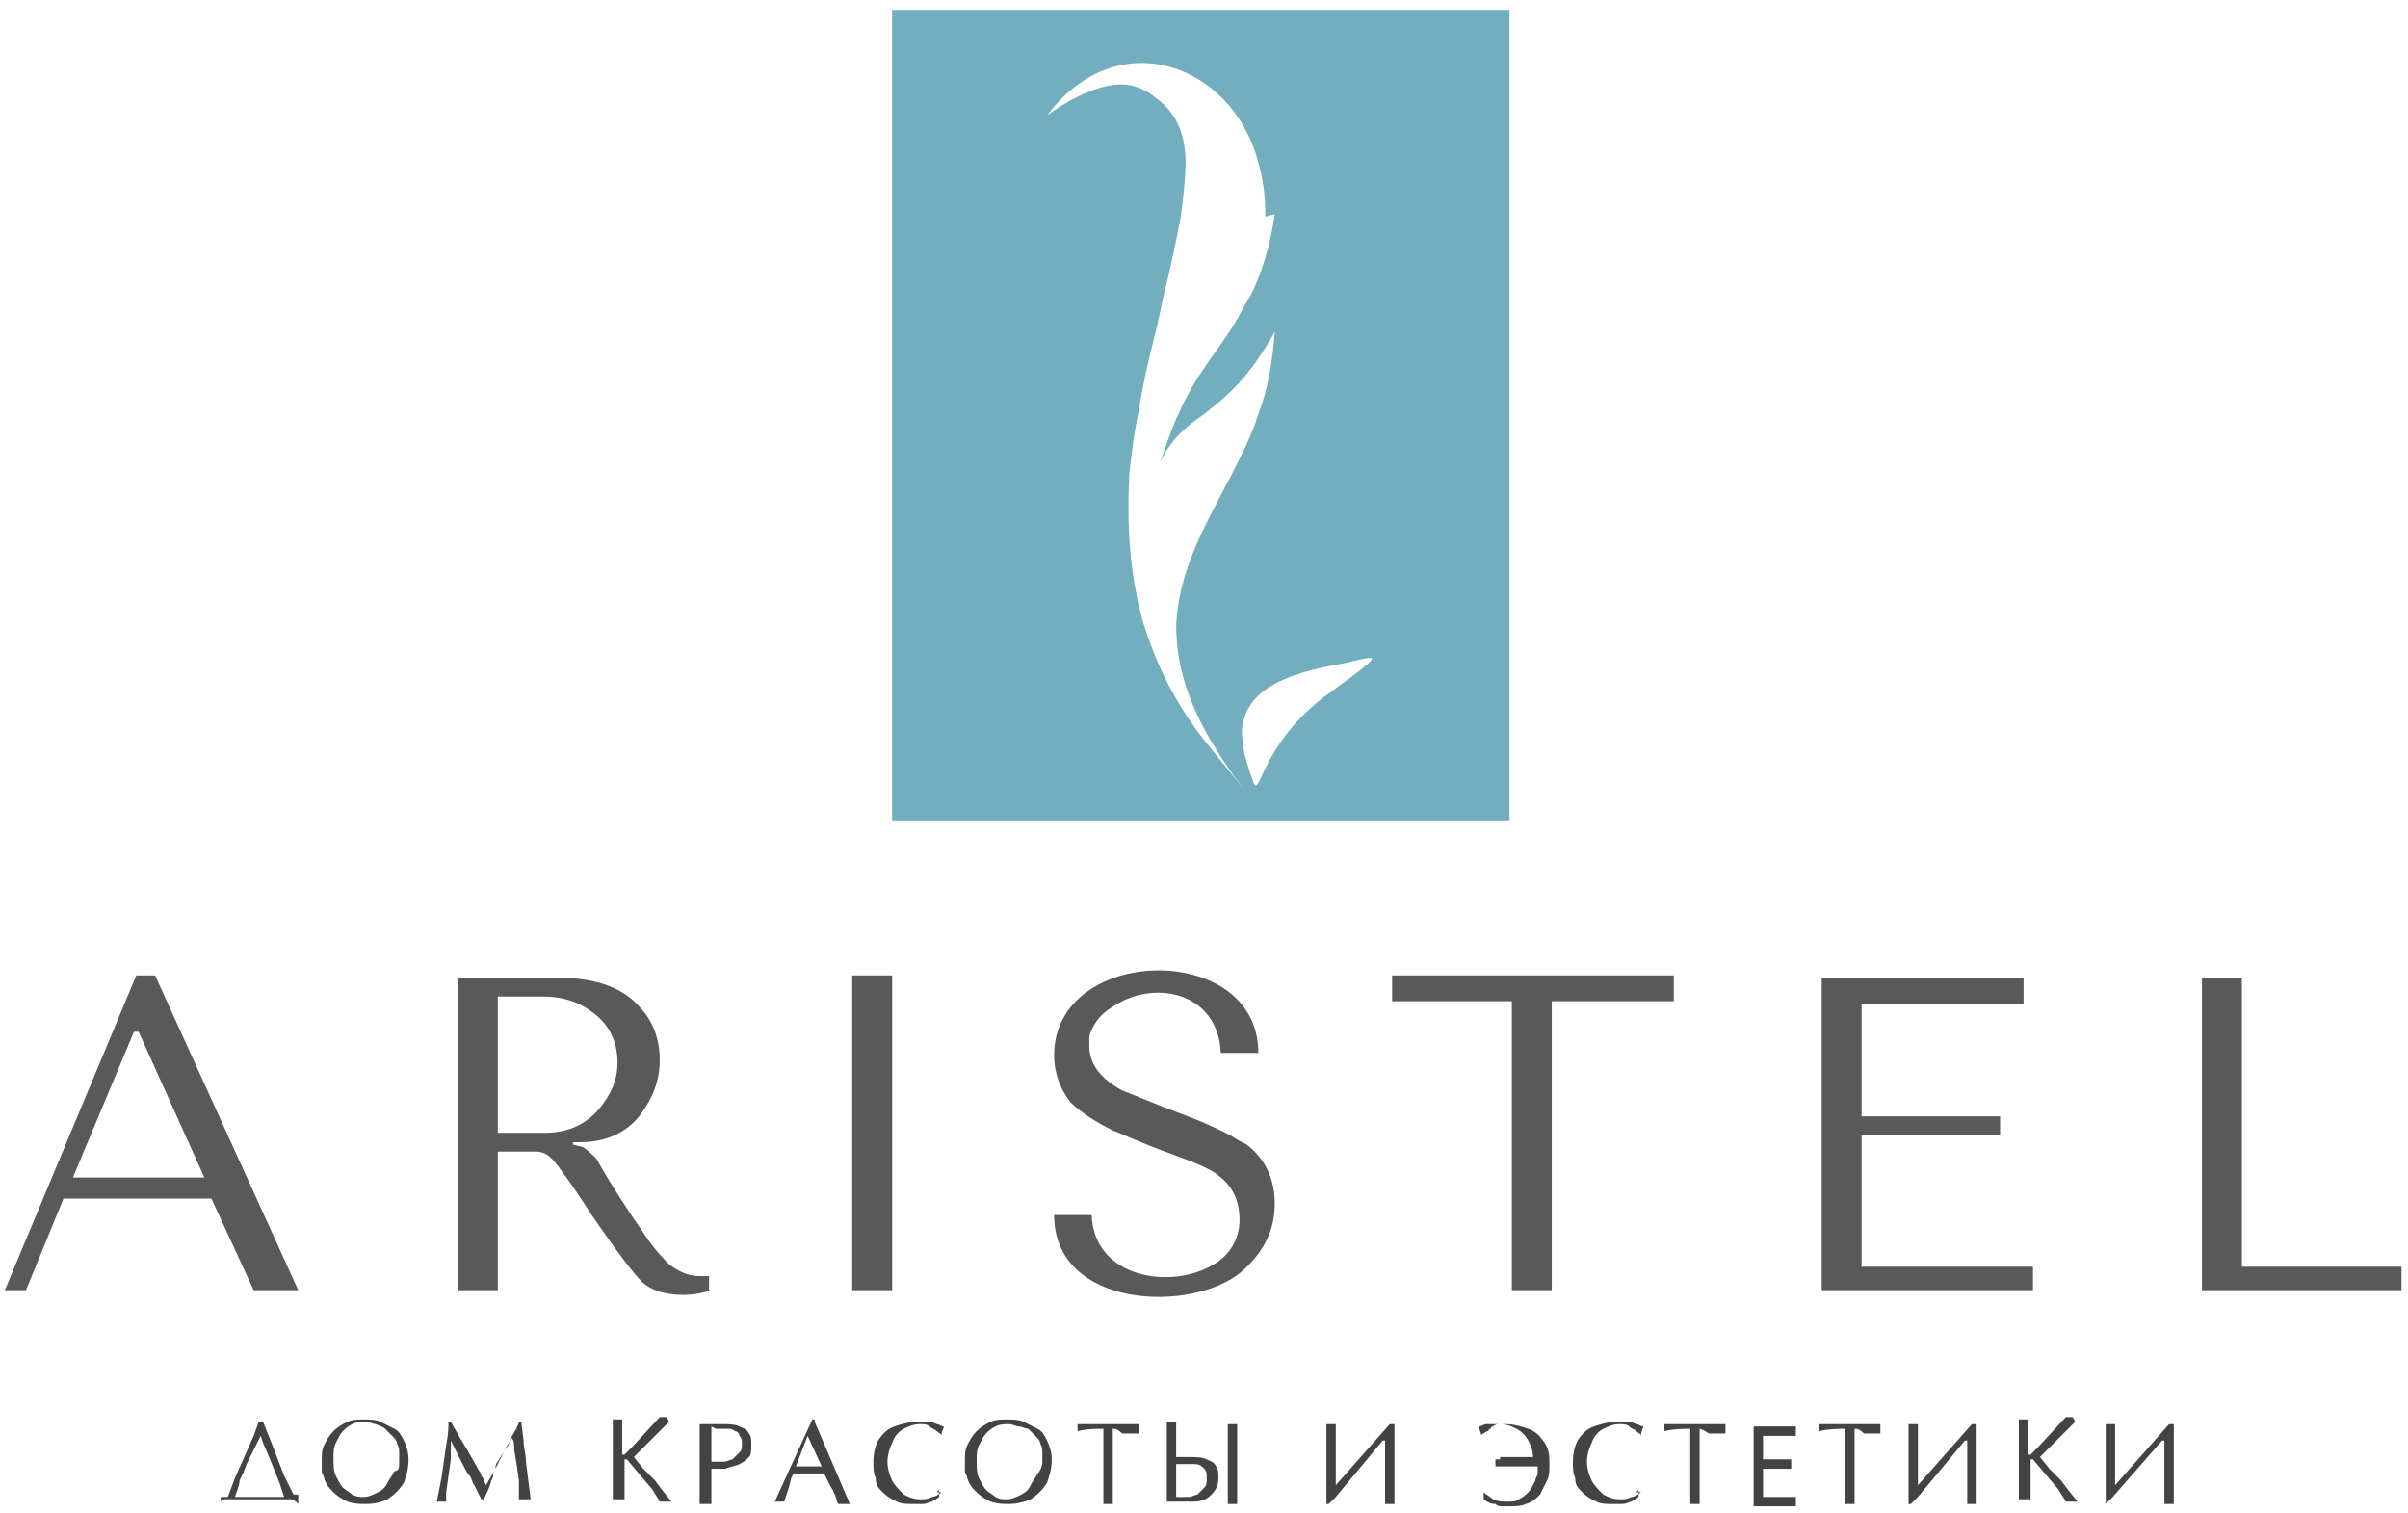 <svg width="218" height="137" viewBox="0 0 218 137" fill="none" xmlns="http://www.w3.org/2000/svg">
<path fill-rule="evenodd" clip-rule="evenodd" d="M217.411 116.819H199.348V88.527H202.961V103.417V114.691H204.661H217.411V116.819ZM184.047 116.819H164.921V88.527H183.197V90.867H180.01H168.534V101.078H177.885H181.072V102.779H178.097H168.534V114.691H179.797H184.047V116.819ZM140.483 90.654V109.161V116.819H136.87V115.33V90.654H131.982H126.032V88.314H151.533V90.654H140.483ZM95.431 110.012H98.831C99.043 115.755 106.056 116.819 109.881 114.479C111.369 113.628 112.219 112.139 112.219 110.437C112.219 108.735 111.581 107.459 110.519 106.608C109.881 105.97 108.394 105.332 106.056 104.481C103.081 103.417 101.381 102.567 100.743 102.354C99.043 101.503 97.768 100.652 96.918 99.801C96.068 98.738 95.431 97.249 95.431 95.547C95.431 85.549 113.919 85.124 113.919 95.334H110.519C110.306 89.803 104.356 88.527 100.531 91.293C99.468 91.931 98.831 92.994 98.618 93.845C98.618 94.058 98.618 94.271 98.618 94.696C98.618 96.398 99.681 97.674 101.593 98.738C102.231 98.95 104.144 99.801 107.544 101.078C109.244 101.716 110.519 102.354 111.369 102.779C112.006 103.205 112.432 103.417 112.857 103.63C114.557 104.906 115.407 106.821 115.407 108.948C115.407 111.501 114.344 113.415 112.432 115.117C107.969 118.946 95.431 118.52 95.431 110.012ZM80.767 116.819H77.155V115.33V89.803V88.314H80.767V116.819ZM64.404 116.819C63.767 117.031 62.917 117.244 61.854 117.244C60.154 117.244 58.879 116.819 58.029 115.968C57.391 115.33 55.904 113.415 53.566 110.012C51.654 107.034 50.379 105.332 49.954 104.906C49.529 104.481 49.103 104.268 48.466 104.268H45.066V115.33V116.819H41.453V88.527H50.591C53.779 88.527 56.329 89.378 57.816 91.08C59.092 92.356 59.729 94.058 59.729 95.972C59.729 97.887 59.092 99.376 58.029 100.865C56.754 102.567 54.841 103.417 52.504 103.417H51.866V103.63L52.716 103.843C53.141 104.056 53.566 104.481 53.991 104.906C55.054 106.821 56.541 109.161 58.454 111.926C59.304 113.202 60.154 114.053 60.579 114.479C61.429 115.117 62.279 115.542 63.342 115.542H64.192V116.819H64.404ZM55.904 96.185C55.904 94.483 55.266 92.994 53.991 91.931C52.716 90.867 51.229 90.229 49.103 90.229H45.066V102.567H49.316C51.229 102.567 52.929 101.928 54.204 100.439C55.266 99.163 55.904 97.887 55.904 96.185ZM27.003 116.819H22.965L19.14 108.523H5.751L2.351 116.819H0.439L12.339 88.314H14.039L27.003 116.819ZM18.502 106.608L12.552 93.42H12.127L6.602 106.608H18.502Z" fill="#595959"/>
<path fill-rule="evenodd" clip-rule="evenodd" d="M80.767 0.888V74.275H136.658V0.888H80.767ZM108.394 66.192C106.056 63.001 104.569 59.81 103.506 56.407C102.231 51.94 102.019 47.473 102.231 43.006C102.444 41.091 102.656 39.177 103.081 37.263C103.506 34.497 104.144 31.945 104.781 29.392C104.994 28.328 105.206 27.477 105.419 26.414C106.056 24.074 106.906 19.607 106.906 19.607C107.119 17.905 107.331 16.203 107.331 14.714C107.331 12.162 106.481 10.248 104.781 8.971C103.506 7.908 102.231 7.482 100.743 7.695C97.768 8.12 94.793 10.46 94.793 10.46C101.168 1.952 111.581 5.78 113.919 14.714C114.344 16.203 114.557 17.693 114.557 19.607L115.407 19.394C114.982 22.372 114.132 24.925 113.282 26.627C112.644 27.69 112.219 28.541 111.581 29.605C110.094 31.945 108.181 34.072 106.694 37.475C106.056 38.752 105.631 40.24 104.994 41.942C106.056 39.602 107.544 38.539 109.031 37.475C110.944 35.986 113.069 34.285 115.407 30.03C115.194 32.795 114.769 35.348 113.919 37.475C113.282 39.602 112.219 41.517 111.369 43.219C109.031 47.686 106.694 51.727 106.481 56.62C106.481 59.385 107.119 62.576 109.244 66.405C110.094 67.894 111.156 69.596 112.644 71.51C111.156 69.596 109.669 67.894 108.394 66.192ZM120.294 62.788C118.807 63.852 117.532 65.128 116.682 66.192C114.132 69.383 113.919 71.935 113.494 70.872C112.857 69.17 112.432 67.681 112.432 66.192C112.644 63.214 114.982 61.3 120.719 60.236C124.332 59.598 126.457 58.322 120.294 62.788Z" fill="#73AEBE"/>
<path d="M20.202 135.538H20.627L21.265 133.836L22.115 131.921L22.965 130.007C23.177 129.369 23.39 128.943 23.39 128.731H23.815L24.665 130.858L25.727 133.623L26.577 135.325H27.003C27.003 135.538 27.003 135.538 27.003 135.75C27.003 135.963 27.003 136.176 27.003 136.176C26.79 135.963 26.577 135.75 26.365 135.75C26.152 135.75 25.515 135.75 24.877 135.75H22.327C22.115 135.75 21.902 135.75 21.902 135.75C21.69 135.75 21.477 135.75 21.265 135.75C21.052 135.75 21.052 135.75 20.84 135.75C20.627 135.75 20.627 135.75 20.415 135.75C20.202 135.75 19.99 135.963 19.99 135.963C19.99 135.963 19.99 135.75 19.99 135.538H20.202ZM21.265 135.538H25.727L25.302 134.261L24.452 132.134L23.815 130.645L23.602 130.007L22.965 131.283L22.327 132.56C22.115 133.198 21.902 133.623 21.69 134.049C21.69 134.474 21.477 134.899 21.265 135.538ZM33.165 136.176C32.528 136.176 32.103 136.176 31.465 135.963C31.04 135.75 30.615 135.538 30.19 135.112C29.765 134.687 29.553 134.474 29.34 133.836C29.34 133.623 29.128 133.41 29.128 133.198C29.128 132.985 29.128 132.772 29.128 132.347C29.128 131.709 29.128 131.283 29.34 130.858C29.553 130.432 29.765 130.007 30.19 129.581C30.615 129.156 31.04 128.943 31.465 128.731C31.89 128.518 32.528 128.518 32.953 128.518C33.378 128.518 34.015 128.518 34.44 128.731C34.865 128.943 35.29 129.156 35.715 129.369C36.14 129.581 36.353 130.007 36.565 130.432C36.778 130.858 36.99 131.496 36.99 132.134C36.99 132.985 36.778 133.623 36.565 134.261C36.14 134.899 35.715 135.325 35.078 135.75C34.653 135.963 34.015 136.176 33.165 136.176ZM36.14 132.347C36.14 131.921 36.14 131.709 36.14 131.496C36.14 131.283 36.14 131.07 35.928 130.645C35.928 130.432 35.715 130.22 35.503 130.007C35.29 129.794 35.078 129.581 34.865 129.369C34.653 129.156 34.44 129.156 34.015 128.943C33.803 128.943 33.378 128.731 33.165 128.731C32.74 128.731 32.315 128.731 31.89 128.943C31.465 129.156 31.253 129.369 31.04 129.581C30.828 129.794 30.615 130.22 30.403 130.645C30.19 131.07 30.19 131.496 30.19 132.134C30.19 132.56 30.19 133.198 30.403 133.623C30.615 134.049 30.828 134.474 31.04 134.687C31.253 134.899 31.678 135.112 31.89 135.325C32.315 135.538 32.528 135.538 32.953 135.538C33.378 135.538 33.803 135.325 34.228 135.112C34.653 134.899 34.865 134.687 35.078 134.261C35.29 133.836 35.503 133.623 35.715 133.198C36.14 133.198 36.14 132.772 36.14 132.347ZM46.978 128.731H47.191L47.403 130.432C47.403 131.07 47.616 131.709 47.616 132.347L47.828 134.049L48.041 135.75H47.828H47.616H47.403H47.191H46.978C46.978 135.538 46.978 135.112 46.978 134.687C46.978 134.474 46.978 134.261 46.978 134.049L46.766 132.56L46.553 131.283C46.553 130.858 46.553 130.432 46.341 130.22C46.128 130.645 45.916 131.07 45.703 131.283C45.491 131.709 45.278 131.921 45.066 132.347C44.853 132.56 44.853 132.772 44.853 132.985C44.853 132.985 44.641 133.198 44.641 133.623C44.641 133.836 44.428 134.049 44.428 134.261C44.216 134.899 44.003 135.325 43.791 135.75H43.578L42.941 134.474C42.728 134.261 42.728 133.836 42.516 133.623C42.303 133.41 42.091 132.985 41.878 132.56L40.816 130.432C40.816 130.645 40.816 131.07 40.816 131.283C40.816 131.496 40.816 131.709 40.816 132.134L40.603 133.623L40.391 135.112C40.391 135.325 40.391 135.325 40.391 135.538C40.391 135.75 40.391 135.963 40.391 135.963H40.178H39.966H39.753H39.541L39.966 133.836L40.391 130.858C40.603 129.794 40.603 129.156 40.603 128.731H40.816L41.666 130.22L42.303 131.283L43.153 132.772C43.366 133.198 43.578 133.41 43.578 133.623C43.791 133.836 43.791 134.049 44.003 134.474L44.853 132.985L45.916 130.858C46.128 130.645 46.341 130.22 46.341 130.007C46.553 129.794 46.553 129.581 46.766 129.369C46.766 129.156 46.978 128.943 46.978 128.731ZM60.579 128.731L58.241 131.071L57.391 131.921L58.241 132.985L59.304 134.049L59.941 134.899L60.791 135.963H60.579H60.367H60.154H59.729C59.517 135.538 59.304 135.325 59.092 134.899L56.754 132.134C56.754 132.134 56.754 132.134 56.541 132.134V135.75H56.329C56.329 135.75 56.329 135.75 56.116 135.75H55.904H55.691H55.479V128.518H55.691H55.904H56.116H56.329V131.709H56.541L56.754 131.496C56.754 131.496 56.966 131.283 57.179 131.071L59.729 128.305H59.941H60.154H60.367L60.579 128.731ZM64.404 132.772V136.176H64.192C64.192 136.176 64.192 136.176 63.979 136.176H63.767H63.554H63.342V128.943H65.254C65.892 128.943 66.529 128.943 66.954 129.156C67.379 129.369 67.592 129.369 67.804 129.794C68.017 130.007 68.017 130.432 68.017 130.858C68.017 131.283 68.017 131.709 67.804 131.921C67.592 132.134 67.379 132.347 66.954 132.56C66.529 132.772 66.104 132.772 65.679 132.985H65.467C65.254 132.985 65.254 132.985 65.042 132.985H64.404V132.772ZM64.404 129.156V132.347H64.829H65.042C65.254 132.347 65.254 132.347 65.467 132.347C65.892 132.347 66.104 132.134 66.317 132.134C66.529 131.921 66.742 131.709 66.954 131.496C67.167 131.283 67.167 131.07 67.167 130.645C67.167 130.432 67.167 130.22 66.954 130.007C66.954 129.794 66.742 129.581 66.529 129.581C66.317 129.369 66.104 129.369 65.892 129.369H65.679C65.467 129.369 65.254 129.369 65.254 129.369C65.042 129.369 65.042 129.369 64.829 129.369C64.404 129.156 64.404 129.156 64.404 129.156ZM73.755 128.731L76.942 136.176H76.73H76.517H76.305H76.092H75.88C75.667 135.75 75.667 135.325 75.455 135.112C75.455 134.899 75.242 134.687 75.242 134.687C75.03 134.261 74.817 133.836 74.605 133.41H71.842L71.63 133.836L71.417 134.687L71.204 135.325L70.992 135.963H70.779H70.567H70.355H70.142L73.542 128.518H73.755V128.731ZM74.392 132.772L73.117 130.007L72.055 132.772H74.392ZM85.018 134.899V135.538C84.805 135.75 84.593 135.75 84.38 135.963C84.168 135.963 83.955 136.176 83.53 136.176C83.318 136.176 82.893 136.176 82.68 136.176C82.043 136.176 81.618 136.176 81.192 135.963C80.767 135.75 80.343 135.538 79.917 135.112C79.492 134.687 79.28 134.474 79.28 133.836C79.067 133.41 79.067 132.772 79.067 132.347C79.067 131.496 79.28 130.858 79.492 130.432C79.917 129.794 80.343 129.369 80.98 129.156C81.618 128.943 82.255 128.731 83.105 128.731C83.318 128.731 83.53 128.731 83.955 128.731C84.168 128.731 84.38 128.731 84.805 128.943C85.018 128.943 85.23 129.156 85.443 129.156C85.443 129.369 85.23 129.581 85.23 130.007C85.23 129.794 85.018 129.794 84.805 129.581C84.593 129.369 84.38 129.369 84.168 129.156C83.955 128.943 83.53 128.943 83.318 128.943C82.68 128.943 82.255 129.156 81.83 129.369C81.405 129.581 80.98 130.007 80.767 130.645C80.555 131.07 80.343 131.709 80.343 132.347C80.343 132.985 80.555 133.623 80.767 134.049C80.98 134.474 81.405 134.899 81.83 135.325C82.255 135.538 82.68 135.75 83.318 135.75C83.743 135.75 83.955 135.75 84.38 135.538C84.593 135.538 85.018 135.325 85.23 135.112C84.593 135.112 84.805 135.112 85.018 134.899ZM91.393 136.176C90.755 136.176 90.33 136.176 89.693 135.963C89.268 135.75 88.843 135.538 88.418 135.112C87.993 134.687 87.78 134.474 87.568 133.836C87.568 133.623 87.355 133.41 87.355 133.198C87.355 132.985 87.355 132.772 87.355 132.347C87.355 131.709 87.355 131.283 87.568 130.858C87.78 130.432 87.993 130.007 88.418 129.581C88.843 129.156 89.268 128.943 89.693 128.731C90.118 128.518 90.755 128.518 91.18 128.518C91.606 128.518 92.243 128.518 92.668 128.731C93.093 128.943 93.518 129.156 93.943 129.369C94.368 129.581 94.581 130.007 94.793 130.432C95.006 130.858 95.218 131.496 95.218 132.134C95.218 132.985 95.006 133.623 94.793 134.261C94.368 134.899 93.943 135.325 93.306 135.75C92.881 135.963 92.031 136.176 91.393 136.176ZM94.368 132.347C94.368 131.921 94.368 131.709 94.368 131.496C94.368 131.283 94.368 131.07 94.156 130.645C94.156 130.432 93.943 130.22 93.731 130.007C93.518 129.794 93.306 129.581 93.093 129.369C92.881 129.369 92.456 129.156 92.243 129.156C92.031 129.156 91.606 128.943 91.393 128.943C90.968 128.943 90.543 128.943 90.118 129.156C89.693 129.369 89.48 129.581 89.268 129.794C89.055 130.007 88.843 130.432 88.63 130.858C88.418 131.283 88.418 131.709 88.418 132.347C88.418 132.772 88.418 133.41 88.63 133.836C88.843 134.261 89.055 134.687 89.268 134.899C89.48 135.112 89.905 135.325 90.118 135.538C90.543 135.75 90.755 135.75 91.18 135.75C91.606 135.75 92.031 135.538 92.456 135.325C92.881 135.112 93.093 134.899 93.306 134.474C93.518 134.049 93.731 133.836 93.943 133.41C94.156 133.198 94.368 132.772 94.368 132.347ZM100.743 129.369V136.176C100.531 136.176 100.318 136.176 100.318 136.176C100.106 136.176 100.106 136.176 99.893 136.176V129.369C99.256 129.369 98.406 129.369 97.556 129.581V129.369V129.156V128.943H103.081V129.156V129.369V129.581V129.794H102.018C101.806 129.794 101.806 129.794 101.593 129.794C101.168 129.369 100.956 129.369 100.743 129.369ZM106.481 132.56V135.538H107.544C107.969 135.538 108.181 135.325 108.394 135.325C108.606 135.112 108.819 134.899 109.031 134.687C109.244 134.474 109.244 134.261 109.244 133.836C109.244 133.41 109.244 133.198 109.031 132.985C108.819 132.772 108.606 132.56 108.181 132.56H107.969C107.969 132.56 107.756 132.56 107.544 132.56H107.119H106.481ZM106.481 128.731V131.921H107.544C108.181 131.921 108.819 131.921 109.244 132.134C109.669 132.347 109.881 132.347 110.094 132.772C110.306 132.985 110.306 133.41 110.306 133.836C110.306 134.474 110.094 134.899 109.669 135.325C109.244 135.75 108.819 135.963 107.969 135.963C107.969 135.963 107.756 135.963 107.544 135.963C107.331 135.963 106.906 135.963 106.694 135.963H106.481C106.269 135.963 106.269 135.963 106.269 135.963H105.631V128.731H105.844H106.056H106.269H106.481ZM111.156 136.176V128.943C111.369 128.943 111.369 128.943 111.581 128.943C111.794 128.943 112.006 128.943 112.006 128.943V136.176H111.794H111.581H111.369H111.156ZM120.082 136.176V128.943C120.082 128.943 120.294 128.943 120.507 128.943H120.932V134.474L125.82 128.943H126.245V136.176C126.032 136.176 125.82 136.176 125.82 136.176C125.82 136.176 125.607 136.176 125.395 136.176V130.432H125.182L120.932 135.538C120.719 135.75 120.507 135.963 120.294 136.176H120.082ZM135.808 131.921H138.783C138.783 131.283 138.57 130.858 138.358 130.432C138.145 130.007 137.72 129.581 137.295 129.369C136.87 129.156 136.445 128.943 135.808 128.943C135.595 128.943 135.383 128.943 135.17 129.156C135.17 129.156 134.958 129.156 134.958 129.369C134.958 129.369 134.745 129.369 134.745 129.581C134.533 129.581 134.32 129.794 134.32 129.794C134.107 129.794 134.108 130.007 134.108 130.007C134.108 129.794 133.895 129.369 133.895 129.156C134.108 129.156 134.32 128.943 134.533 128.943C134.745 128.943 134.745 128.943 134.958 128.943C135.17 128.943 135.17 128.943 135.383 128.943C135.595 128.943 135.808 128.943 136.233 128.943C137.083 128.943 137.72 129.156 138.358 129.369C138.995 129.581 139.42 130.007 139.845 130.645C140.27 131.283 140.27 131.921 140.27 132.56C140.27 133.198 140.27 133.623 140.058 134.049C139.845 134.474 139.633 134.899 139.42 135.325C138.995 135.75 138.783 135.963 138.145 136.176C137.72 136.388 137.083 136.388 136.658 136.388C136.445 136.388 136.233 136.388 136.02 136.388C135.808 136.388 135.595 136.388 135.383 136.176C134.958 136.176 134.533 135.963 134.32 135.75V135.112C134.533 135.325 134.958 135.538 135.17 135.75C135.595 135.963 136.02 135.963 136.445 135.963C136.87 135.963 137.295 135.963 137.508 135.75C137.933 135.538 138.145 135.325 138.358 135.112C138.57 134.899 138.783 134.474 138.995 134.049C138.995 133.836 139.208 133.623 139.208 133.41C139.208 133.198 139.208 132.985 139.208 132.772H136.233H136.02H135.808H135.383V132.56V132.347V132.134H135.808V131.921ZM148.346 134.899V135.538C148.133 135.75 147.921 135.75 147.708 135.963C147.496 135.963 147.283 136.176 146.858 136.176C146.646 136.176 146.221 136.176 146.008 136.176C145.371 136.176 144.946 136.176 144.521 135.963C144.095 135.75 143.67 135.538 143.245 135.112C142.82 134.687 142.608 134.474 142.608 133.836C142.395 133.41 142.395 132.772 142.395 132.347C142.395 131.496 142.608 130.858 142.82 130.432C143.245 129.794 143.67 129.369 144.308 129.156C144.946 128.943 145.583 128.731 146.433 128.731C146.646 128.731 146.858 128.731 147.283 128.731C147.496 128.731 147.708 128.731 148.133 128.943C148.346 128.943 148.558 129.156 148.771 129.156C148.771 129.369 148.558 129.581 148.558 130.007C148.558 129.794 148.346 129.794 148.133 129.581C147.921 129.369 147.708 129.369 147.496 129.156C147.283 128.943 146.858 128.943 146.646 128.943C146.008 128.943 145.583 129.156 145.158 129.369C144.733 129.581 144.308 130.007 144.095 130.645C143.883 131.07 143.67 131.709 143.67 132.347C143.67 132.985 143.883 133.623 144.095 134.049C144.308 134.474 144.733 134.899 145.158 135.325C145.583 135.538 146.008 135.75 146.646 135.75C147.071 135.75 147.283 135.75 147.708 135.538C147.921 135.538 148.346 135.325 148.558 135.112C147.921 135.112 148.133 135.112 148.346 134.899ZM153.871 129.369V136.176C153.658 136.176 153.446 136.176 153.446 136.176C153.233 136.176 153.233 136.176 153.021 136.176V129.369C152.383 129.369 151.533 129.369 150.683 129.581V129.369V129.156V128.943H156.209V129.156V129.369V129.581V129.794H155.146C154.933 129.794 154.933 129.794 154.721 129.794C154.083 129.369 153.871 129.369 153.871 129.369ZM159.609 129.369V132.134H161.309H161.521H161.734H162.159V132.347V132.56V132.772V132.985H161.734H161.521H161.309H159.609V135.538C159.609 135.538 160.034 135.538 160.459 135.538C160.884 135.538 161.309 135.538 161.521 135.538C161.734 135.538 161.734 135.538 161.946 135.538C162.159 135.538 162.371 135.538 162.584 135.538V135.75V135.963V136.176V136.388H158.759V129.156H162.584V129.369V129.581V129.794V130.007C162.371 130.007 162.159 130.007 162.159 130.007C161.946 130.007 161.734 130.007 161.734 130.007H160.671H159.609V129.369ZM167.897 129.369V136.176C167.684 136.176 167.472 136.176 167.472 136.176C167.259 136.176 167.259 136.176 167.047 136.176V129.369C166.409 129.369 165.559 129.369 164.709 129.581V129.369V129.156V128.943H170.234V129.156V129.369V129.581V129.794H169.172C168.959 129.794 168.959 129.794 168.747 129.794C168.322 129.369 168.109 129.369 167.897 129.369ZM172.784 136.176V128.943C172.784 128.943 172.997 128.943 173.209 128.943H173.634V134.474L178.522 128.943H178.947V136.176C178.735 136.176 178.522 136.176 178.522 136.176C178.522 136.176 178.31 136.176 178.097 136.176V130.432H177.885L173.634 135.538C173.422 135.75 173.209 135.963 172.997 136.176H172.784ZM187.873 128.731L185.535 131.071L184.685 131.921L185.535 132.985L186.597 134.049L187.235 134.899L188.085 135.963H187.873H187.66H187.448H187.023C186.81 135.538 186.597 135.325 186.385 134.899L184.047 132.134C184.047 132.134 184.047 132.134 183.835 132.134V135.75H183.622C183.622 135.75 183.622 135.75 183.41 135.75H183.197H182.985H182.772V128.518H182.985H183.197H183.41H183.622V131.709H183.835L184.047 131.496C184.047 131.496 184.26 131.283 184.472 131.071L187.023 128.305H187.235H187.448H187.66L187.873 128.731ZM190.635 136.176V128.943C190.635 128.943 190.848 128.943 191.06 128.943H191.485V134.474L196.373 128.943H196.798V136.176C196.585 136.176 196.373 136.176 196.373 136.176C196.373 136.176 196.16 136.176 195.948 136.176V130.432H195.735L191.273 135.538C191.06 135.75 190.848 135.963 190.635 136.176Z" fill="#434343"/>
</svg>
